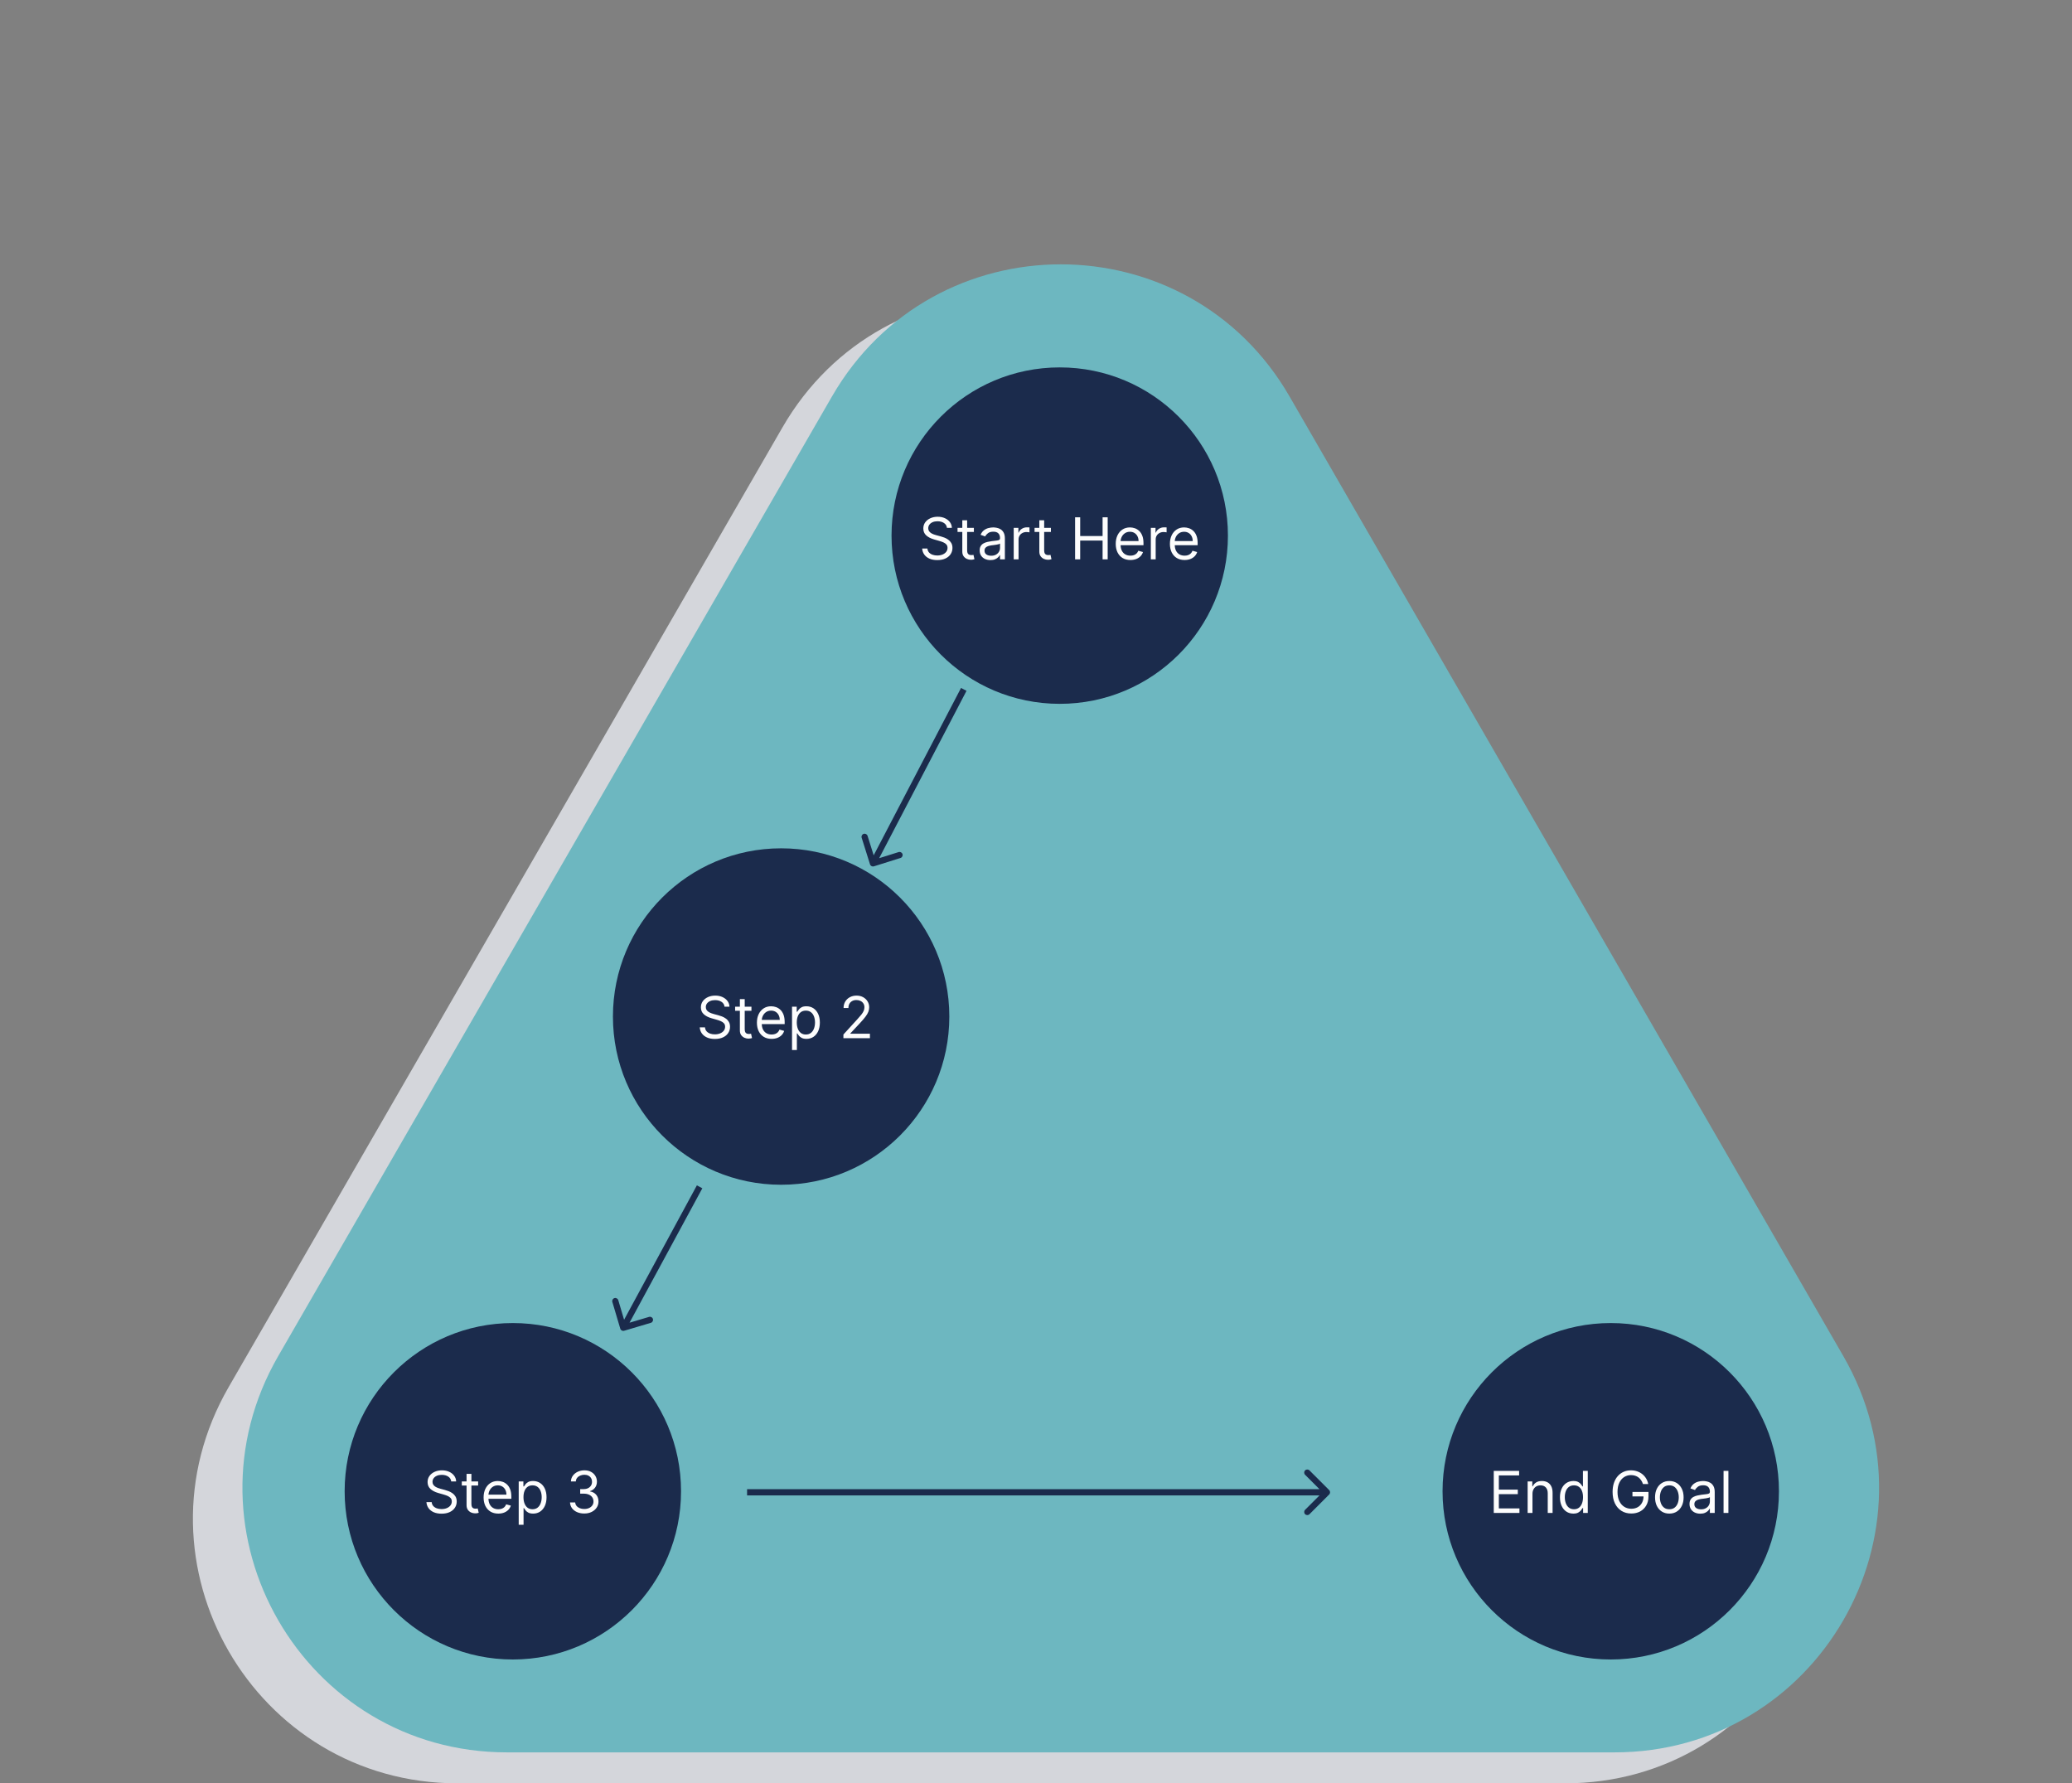 <svg width="1004" height="864" viewBox="0 0 1004 864" fill="none" xmlns="http://www.w3.org/2000/svg">
<rect x="0" y="0" width="1004" height="864" fill="#808080" stroke="none"/>
<path d="M379.139 207.083C428.402 121.728 551.598 121.728 600.861 207.083L869.197 672.017C918.447 757.35 856.862 864 758.336 864H221.664C123.138 864 61.553 757.35 110.803 672.017L379.139 207.083Z" fill="#D4D6DB"/>
<path d="M403.139 192.083C452.402 106.728 575.598 106.728 624.861 192.083L893.197 657.017C942.447 742.35 880.862 849 782.336 849H245.664C147.138 849 85.553 742.35 134.803 657.017L403.139 192.083Z" fill="#6DB7C0"/>
<circle cx="513.5" cy="259.5" r="81.5" fill="#1B2B4C"/>
<circle cx="378.5" cy="492.5" r="81.5" fill="#1B2B4C"/>
<circle cx="248.5" cy="722.5" r="81.5" fill="#1B2B4C"/>
<circle cx="780.5" cy="722.5" r="81.5" fill="#1B2B4C"/>
<path d="M458.852 255.727C458.733 254.72 458.249 253.938 457.401 253.381C456.552 252.824 455.511 252.545 454.278 252.545C453.377 252.545 452.588 252.691 451.912 252.983C451.242 253.275 450.719 253.676 450.341 254.186C449.97 254.696 449.784 255.277 449.784 255.926C449.784 256.47 449.913 256.937 450.172 257.328C450.437 257.713 450.775 258.034 451.186 258.293C451.597 258.545 452.028 258.753 452.479 258.919C452.929 259.078 453.344 259.207 453.722 259.307L455.79 259.864C456.32 260.003 456.91 260.195 457.56 260.44C458.216 260.686 458.842 261.02 459.439 261.445C460.042 261.862 460.539 262.399 460.93 263.055C461.321 263.712 461.517 264.517 461.517 265.472C461.517 266.572 461.229 267.566 460.652 268.455C460.082 269.343 459.247 270.049 458.146 270.572C457.053 271.096 455.723 271.358 454.159 271.358C452.701 271.358 451.438 271.123 450.371 270.652C449.31 270.181 448.475 269.525 447.865 268.683C447.262 267.841 446.92 266.864 446.841 265.75H449.386C449.453 266.519 449.711 267.155 450.162 267.659C450.619 268.156 451.196 268.527 451.892 268.773C452.595 269.011 453.35 269.131 454.159 269.131C455.1 269.131 455.946 268.978 456.695 268.673C457.444 268.362 458.037 267.931 458.474 267.381C458.912 266.824 459.131 266.174 459.131 265.432C459.131 264.756 458.942 264.205 458.564 263.781C458.186 263.357 457.689 263.012 457.072 262.747C456.456 262.482 455.79 262.25 455.074 262.051L452.568 261.335C450.977 260.878 449.718 260.225 448.79 259.376C447.862 258.528 447.398 257.418 447.398 256.045C447.398 254.905 447.706 253.911 448.322 253.062C448.946 252.207 449.781 251.545 450.828 251.074C451.882 250.597 453.059 250.358 454.358 250.358C455.67 250.358 456.837 250.593 457.858 251.064C458.879 251.528 459.688 252.164 460.284 252.973C460.887 253.782 461.205 254.7 461.239 255.727H458.852ZM471.895 255.727V257.716H463.98V255.727H471.895ZM466.287 252.068H468.634V266.625C468.634 267.288 468.73 267.785 468.922 268.116C469.121 268.441 469.373 268.66 469.678 268.773C469.989 268.879 470.318 268.932 470.662 268.932C470.921 268.932 471.133 268.919 471.299 268.892C471.464 268.859 471.597 268.832 471.696 268.812L472.174 270.92C472.015 270.98 471.792 271.04 471.507 271.099C471.222 271.166 470.861 271.199 470.424 271.199C469.761 271.199 469.111 271.056 468.475 270.771C467.845 270.486 467.321 270.052 466.904 269.469C466.493 268.885 466.287 268.15 466.287 267.261V252.068ZM479.919 271.358C478.952 271.358 478.073 271.176 477.284 270.811C476.496 270.44 475.869 269.906 475.405 269.21C474.941 268.508 474.709 267.659 474.709 266.665C474.709 265.79 474.882 265.08 475.226 264.537C475.571 263.987 476.032 263.556 476.608 263.244C477.185 262.933 477.821 262.701 478.517 262.548C479.22 262.389 479.926 262.263 480.635 262.17C481.563 262.051 482.316 261.962 482.892 261.902C483.476 261.836 483.9 261.726 484.165 261.574C484.437 261.421 484.573 261.156 484.573 260.778V260.699C484.573 259.718 484.304 258.955 483.767 258.412C483.237 257.868 482.432 257.597 481.351 257.597C480.231 257.597 479.353 257.842 478.716 258.332C478.08 258.823 477.632 259.347 477.374 259.903L475.147 259.108C475.544 258.18 476.075 257.457 476.738 256.94C477.407 256.417 478.136 256.052 478.925 255.847C479.721 255.634 480.503 255.528 481.272 255.528C481.762 255.528 482.326 255.588 482.962 255.707C483.605 255.82 484.225 256.055 484.821 256.413C485.425 256.771 485.925 257.312 486.323 258.034C486.721 258.757 486.919 259.724 486.919 260.938V271H484.573V268.932H484.453C484.294 269.263 484.029 269.618 483.658 269.996C483.287 270.374 482.793 270.695 482.176 270.96C481.56 271.225 480.808 271.358 479.919 271.358ZM480.277 269.25C481.205 269.25 481.988 269.068 482.624 268.703C483.267 268.339 483.751 267.868 484.076 267.291C484.407 266.714 484.573 266.108 484.573 265.472V263.324C484.473 263.443 484.255 263.553 483.917 263.652C483.585 263.745 483.201 263.828 482.763 263.901C482.332 263.967 481.911 264.027 481.5 264.08C481.096 264.126 480.768 264.166 480.516 264.199C479.906 264.278 479.336 264.408 478.806 264.587C478.282 264.759 477.858 265.021 477.533 265.372C477.215 265.717 477.056 266.187 477.056 266.784C477.056 267.599 477.357 268.216 477.961 268.634C478.57 269.045 479.343 269.25 480.277 269.25ZM491.202 271V255.727H493.469V258.034H493.629C493.907 257.278 494.411 256.665 495.14 256.195C495.869 255.724 496.691 255.489 497.606 255.489C497.778 255.489 497.994 255.492 498.252 255.499C498.511 255.505 498.706 255.515 498.839 255.528V257.915C498.759 257.895 498.577 257.865 498.292 257.825C498.013 257.779 497.719 257.756 497.407 257.756C496.665 257.756 496.002 257.911 495.418 258.223C494.842 258.528 494.384 258.952 494.046 259.496C493.715 260.033 493.549 260.646 493.549 261.335V271H491.202ZM509.219 255.727V257.716H501.305V255.727H509.219ZM503.612 252.068H505.958V266.625C505.958 267.288 506.054 267.785 506.246 268.116C506.445 268.441 506.697 268.66 507.002 268.773C507.314 268.879 507.642 268.932 507.987 268.932C508.245 268.932 508.457 268.919 508.623 268.892C508.789 268.859 508.921 268.832 509.021 268.812L509.498 270.92C509.339 270.98 509.117 271.04 508.832 271.099C508.547 271.166 508.185 271.199 507.748 271.199C507.085 271.199 506.435 271.056 505.799 270.771C505.169 270.486 504.646 270.052 504.228 269.469C503.817 268.885 503.612 268.15 503.612 267.261V252.068ZM520.942 271V250.636H523.408V259.705H534.266V250.636H536.732V271H534.266V261.892H523.408V271H520.942ZM547.754 271.318C546.283 271.318 545.013 270.993 543.946 270.344C542.885 269.688 542.067 268.773 541.49 267.599C540.92 266.42 540.635 265.047 540.635 263.483C540.635 261.919 540.92 260.54 541.49 259.347C542.067 258.147 542.869 257.212 543.896 256.543C544.93 255.866 546.137 255.528 547.516 255.528C548.311 255.528 549.097 255.661 549.872 255.926C550.648 256.191 551.354 256.622 551.99 257.219C552.626 257.809 553.134 258.591 553.511 259.565C553.889 260.54 554.078 261.74 554.078 263.165V264.159H542.305V262.131H551.692C551.692 261.269 551.519 260.5 551.175 259.824C550.837 259.148 550.353 258.614 549.723 258.223C549.1 257.832 548.364 257.636 547.516 257.636C546.581 257.636 545.772 257.868 545.089 258.332C544.413 258.79 543.893 259.386 543.528 260.122C543.164 260.858 542.982 261.647 542.982 262.489V263.841C542.982 264.994 543.18 265.972 543.578 266.774C543.982 267.57 544.543 268.176 545.259 268.594C545.974 269.005 546.806 269.21 547.754 269.21C548.371 269.21 548.928 269.124 549.425 268.952C549.929 268.773 550.363 268.508 550.727 268.156C551.092 267.798 551.374 267.354 551.572 266.824L553.839 267.46C553.601 268.229 553.2 268.905 552.636 269.489C552.073 270.065 551.377 270.516 550.548 270.841C549.72 271.159 548.788 271.318 547.754 271.318ZM557.648 271V255.727H559.915V258.034H560.074C560.352 257.278 560.856 256.665 561.585 256.195C562.314 255.724 563.136 255.489 564.051 255.489C564.223 255.489 564.439 255.492 564.697 255.499C564.956 255.505 565.152 255.515 565.284 255.528V257.915C565.205 257.895 565.022 257.865 564.737 257.825C564.459 257.779 564.164 257.756 563.852 257.756C563.11 257.756 562.447 257.911 561.864 258.223C561.287 258.528 560.83 258.952 560.491 259.496C560.16 260.033 559.994 260.646 559.994 261.335V271H557.648ZM574.004 271.318C572.533 271.318 571.263 270.993 570.196 270.344C569.135 269.688 568.317 268.773 567.74 267.599C567.17 266.42 566.885 265.047 566.885 263.483C566.885 261.919 567.17 260.54 567.74 259.347C568.317 258.147 569.119 257.212 570.146 256.543C571.18 255.866 572.387 255.528 573.766 255.528C574.561 255.528 575.347 255.661 576.122 255.926C576.898 256.191 577.604 256.622 578.24 257.219C578.876 257.809 579.384 258.591 579.761 259.565C580.139 260.54 580.328 261.74 580.328 263.165V264.159H568.555V262.131H577.942C577.942 261.269 577.769 260.5 577.425 259.824C577.087 259.148 576.603 258.614 575.973 258.223C575.35 257.832 574.614 257.636 573.766 257.636C572.831 257.636 572.022 257.868 571.339 258.332C570.663 258.79 570.143 259.386 569.778 260.122C569.414 260.858 569.232 261.647 569.232 262.489V263.841C569.232 264.994 569.43 265.972 569.828 266.774C570.232 267.57 570.793 268.176 571.509 268.594C572.224 269.005 573.056 269.21 574.004 269.21C574.621 269.21 575.178 269.124 575.675 268.952C576.179 268.773 576.613 268.508 576.977 268.156C577.342 267.798 577.624 267.354 577.822 266.824L580.089 267.46C579.851 268.229 579.45 268.905 578.886 269.489C578.323 270.065 577.627 270.516 576.798 270.841C575.97 271.159 575.038 271.318 574.004 271.318Z" fill="#FDFDFD"/>
<path d="M218.639 717.727C218.52 716.72 218.036 715.938 217.188 715.381C216.339 714.824 215.298 714.545 214.066 714.545C213.164 714.545 212.375 714.691 211.699 714.983C211.03 715.275 210.506 715.676 210.128 716.186C209.757 716.696 209.571 717.277 209.571 717.926C209.571 718.47 209.7 718.937 209.959 719.328C210.224 719.713 210.562 720.034 210.973 720.293C211.384 720.545 211.815 720.753 212.266 720.919C212.717 721.078 213.131 721.207 213.509 721.307L215.577 721.864C216.107 722.003 216.697 722.195 217.347 722.44C218.003 722.686 218.629 723.02 219.226 723.445C219.829 723.862 220.326 724.399 220.718 725.055C221.109 725.712 221.304 726.517 221.304 727.472C221.304 728.572 221.016 729.566 220.439 730.455C219.869 731.343 219.034 732.049 217.933 732.572C216.84 733.096 215.511 733.358 213.946 733.358C212.488 733.358 211.225 733.123 210.158 732.652C209.097 732.181 208.262 731.525 207.652 730.683C207.049 729.841 206.708 728.864 206.628 727.75H209.173C209.24 728.519 209.498 729.155 209.949 729.659C210.406 730.156 210.983 730.527 211.679 730.773C212.382 731.011 213.137 731.131 213.946 731.131C214.887 731.131 215.733 730.978 216.482 730.673C217.231 730.362 217.824 729.931 218.262 729.381C218.699 728.824 218.918 728.174 218.918 727.432C218.918 726.756 218.729 726.205 218.351 725.781C217.973 725.357 217.476 725.012 216.86 724.747C216.243 724.482 215.577 724.25 214.861 724.051L212.355 723.335C210.764 722.878 209.505 722.225 208.577 721.376C207.649 720.528 207.185 719.418 207.185 718.045C207.185 716.905 207.493 715.911 208.11 715.062C208.733 714.207 209.568 713.545 210.615 713.074C211.669 712.597 212.846 712.358 214.145 712.358C215.458 712.358 216.624 712.593 217.645 713.064C218.666 713.528 219.475 714.164 220.071 714.973C220.674 715.782 220.993 716.7 221.026 717.727H218.639ZM231.682 717.727V719.716H223.768V717.727H231.682ZM226.074 714.068H228.421V728.625C228.421 729.288 228.517 729.785 228.709 730.116C228.908 730.441 229.16 730.66 229.465 730.773C229.777 730.879 230.105 730.932 230.449 730.932C230.708 730.932 230.92 730.919 231.086 730.892C231.251 730.859 231.384 730.832 231.483 730.812L231.961 732.92C231.802 732.98 231.58 733.04 231.295 733.099C231.01 733.166 230.648 733.199 230.211 733.199C229.548 733.199 228.898 733.056 228.262 732.771C227.632 732.486 227.108 732.052 226.691 731.469C226.28 730.885 226.074 730.15 226.074 729.261V714.068ZM241.452 733.318C239.98 733.318 238.711 732.993 237.643 732.344C236.583 731.688 235.764 730.773 235.187 729.599C234.617 728.42 234.332 727.047 234.332 725.483C234.332 723.919 234.617 722.54 235.187 721.347C235.764 720.147 236.566 719.212 237.594 718.543C238.628 717.866 239.834 717.528 241.213 717.528C242.008 717.528 242.794 717.661 243.569 717.926C244.345 718.191 245.051 718.622 245.687 719.219C246.324 719.809 246.831 720.591 247.209 721.565C247.586 722.54 247.775 723.74 247.775 725.165V726.159H236.003V724.131H245.389C245.389 723.269 245.217 722.5 244.872 721.824C244.534 721.148 244.05 720.614 243.42 720.223C242.797 719.832 242.061 719.636 241.213 719.636C240.278 719.636 239.47 719.868 238.787 720.332C238.111 720.79 237.59 721.386 237.226 722.122C236.861 722.858 236.679 723.647 236.679 724.489V725.841C236.679 726.994 236.878 727.972 237.275 728.774C237.68 729.57 238.24 730.176 238.956 730.594C239.672 731.005 240.504 731.21 241.452 731.21C242.068 731.21 242.625 731.124 243.122 730.952C243.626 730.773 244.06 730.508 244.425 730.156C244.789 729.798 245.071 729.354 245.27 728.824L247.537 729.46C247.298 730.229 246.897 730.905 246.334 731.489C245.77 732.065 245.074 732.516 244.246 732.841C243.417 733.159 242.486 733.318 241.452 733.318ZM251.345 738.727V717.727H253.612V720.153H253.89C254.063 719.888 254.301 719.55 254.606 719.139C254.918 718.722 255.362 718.35 255.939 718.026C256.522 717.694 257.311 717.528 258.305 717.528C259.591 717.528 260.725 717.85 261.706 718.493C262.687 719.136 263.452 720.047 264.003 721.227C264.553 722.407 264.828 723.799 264.828 725.403C264.828 727.021 264.553 728.423 264.003 729.609C263.452 730.789 262.69 731.704 261.716 732.354C260.741 732.997 259.618 733.318 258.345 733.318C257.364 733.318 256.578 733.156 255.988 732.831C255.398 732.5 254.944 732.125 254.626 731.707C254.308 731.283 254.063 730.932 253.89 730.653H253.692V738.727H251.345ZM253.652 725.364C253.652 726.517 253.821 727.535 254.159 728.416C254.497 729.291 254.991 729.977 255.64 730.474C256.29 730.965 257.086 731.21 258.027 731.21C259.008 731.21 259.827 730.952 260.483 730.435C261.146 729.911 261.643 729.208 261.974 728.327C262.312 727.438 262.481 726.451 262.481 725.364C262.481 724.29 262.316 723.322 261.984 722.46C261.659 721.592 261.166 720.906 260.503 720.402C259.846 719.892 259.021 719.636 258.027 719.636C257.072 719.636 256.27 719.878 255.621 720.362C254.971 720.839 254.48 721.509 254.149 722.371C253.818 723.226 253.652 724.223 253.652 725.364ZM283.123 733.278C281.811 733.278 280.641 733.053 279.613 732.602C278.593 732.152 277.781 731.525 277.177 730.723C276.581 729.914 276.256 728.976 276.203 727.909H278.709C278.762 728.565 278.987 729.132 279.385 729.609C279.782 730.08 280.303 730.445 280.946 730.703C281.589 730.962 282.301 731.091 283.084 731.091C283.959 731.091 284.734 730.938 285.41 730.634C286.086 730.329 286.617 729.904 287.001 729.361C287.386 728.817 287.578 728.188 287.578 727.472C287.578 726.723 287.392 726.063 287.021 725.493C286.65 724.916 286.106 724.465 285.39 724.141C284.675 723.816 283.8 723.653 282.765 723.653H281.135V721.466H282.765C283.574 721.466 284.283 721.32 284.893 721.028C285.51 720.737 285.99 720.326 286.335 719.795C286.686 719.265 286.862 718.642 286.862 717.926C286.862 717.237 286.71 716.637 286.405 716.126C286.1 715.616 285.669 715.218 285.112 714.933C284.562 714.648 283.912 714.506 283.163 714.506C282.461 714.506 281.798 714.635 281.175 714.893C280.558 715.145 280.054 715.513 279.663 715.997C279.272 716.474 279.06 717.051 279.027 717.727H276.64C276.68 716.66 277.002 715.725 277.605 714.923C278.208 714.115 278.997 713.485 279.971 713.034C280.952 712.583 282.03 712.358 283.203 712.358C284.462 712.358 285.543 712.613 286.444 713.124C287.346 713.627 288.039 714.294 288.523 715.122C289.006 715.951 289.248 716.846 289.248 717.807C289.248 718.954 288.947 719.931 288.344 720.74C287.747 721.549 286.935 722.109 285.907 722.42V722.58C287.193 722.792 288.198 723.339 288.92 724.22C289.643 725.095 290.004 726.179 290.004 727.472C290.004 728.579 289.702 729.573 289.099 730.455C288.503 731.33 287.687 732.019 286.653 732.523C285.619 733.027 284.443 733.278 283.123 733.278Z" fill="#FDFDFD"/>
<path d="M723.808 733V712.636H736.097V714.824H726.274V721.705H735.461V723.892H726.274V730.812H736.257V733H723.808ZM742.57 723.812V733H740.224V717.727H742.491V720.114H742.69C743.048 719.338 743.591 718.715 744.32 718.244C745.05 717.767 745.991 717.528 747.144 717.528C748.178 717.528 749.083 717.741 749.859 718.165C750.634 718.582 751.238 719.219 751.669 720.074C752.099 720.922 752.315 721.996 752.315 723.295V733H749.968V723.455C749.968 722.255 749.657 721.32 749.034 720.651C748.41 719.974 747.555 719.636 746.468 719.636C745.719 719.636 745.05 719.799 744.46 720.124C743.876 720.448 743.416 720.922 743.078 721.545C742.74 722.169 742.57 722.924 742.57 723.812ZM762.37 733.318C761.097 733.318 759.974 732.997 758.999 732.354C758.025 731.704 757.262 730.789 756.712 729.609C756.162 728.423 755.887 727.021 755.887 725.403C755.887 723.799 756.162 722.407 756.712 721.227C757.262 720.047 758.028 719.136 759.009 718.493C759.99 717.85 761.124 717.528 762.41 717.528C763.404 717.528 764.189 717.694 764.766 718.026C765.349 718.35 765.794 718.722 766.099 719.139C766.41 719.55 766.652 719.888 766.824 720.153H767.023V712.636H769.37V733H767.103V730.653H766.824C766.652 730.932 766.407 731.283 766.089 731.707C765.77 732.125 765.316 732.5 764.726 732.831C764.136 733.156 763.351 733.318 762.37 733.318ZM762.688 731.21C763.629 731.21 764.425 730.965 765.074 730.474C765.724 729.977 766.218 729.291 766.556 728.416C766.894 727.535 767.063 726.517 767.063 725.364C767.063 724.223 766.897 723.226 766.566 722.371C766.234 721.509 765.744 720.839 765.094 720.362C764.445 719.878 763.643 719.636 762.688 719.636C761.694 719.636 760.865 719.892 760.202 720.402C759.546 720.906 759.052 721.592 758.721 722.46C758.396 723.322 758.233 724.29 758.233 725.364C758.233 726.451 758.399 727.438 758.731 728.327C759.069 729.208 759.566 729.911 760.222 730.435C760.885 730.952 761.707 731.21 762.688 731.21ZM796.107 719C795.888 718.33 795.6 717.731 795.242 717.2C794.891 716.663 794.47 716.206 793.979 715.828C793.495 715.45 792.945 715.162 792.329 714.963C791.712 714.764 791.036 714.665 790.3 714.665C789.094 714.665 787.997 714.976 787.009 715.599C786.021 716.223 785.236 717.141 784.653 718.354C784.069 719.567 783.778 721.055 783.778 722.818C783.778 724.581 784.073 726.07 784.662 727.283C785.252 728.496 786.051 729.414 787.059 730.037C788.066 730.66 789.2 730.972 790.459 730.972C791.626 730.972 792.653 730.723 793.542 730.226C794.437 729.722 795.133 729.013 795.63 728.098C796.134 727.177 796.385 726.093 796.385 724.847L797.141 725.006H791.016V722.818H798.772V725.006C798.772 726.683 798.414 728.141 797.698 729.381C796.989 730.62 796.008 731.581 794.755 732.264C793.509 732.94 792.077 733.278 790.459 733.278C788.656 733.278 787.072 732.854 785.706 732.006C784.348 731.157 783.287 729.951 782.525 728.386C781.769 726.822 781.391 724.966 781.391 722.818C781.391 721.207 781.607 719.759 782.037 718.473C782.475 717.18 783.091 716.08 783.887 715.172C784.682 714.264 785.624 713.568 786.711 713.084C787.798 712.6 788.994 712.358 790.3 712.358C791.374 712.358 792.375 712.52 793.303 712.845C794.238 713.163 795.07 713.617 795.799 714.207C796.535 714.791 797.148 715.49 797.638 716.305C798.129 717.114 798.467 718.012 798.653 719H796.107ZM808.882 733.318C807.503 733.318 806.293 732.99 805.252 732.334C804.218 731.678 803.41 730.759 802.826 729.58C802.249 728.4 801.961 727.021 801.961 725.443C801.961 723.852 802.249 722.464 802.826 721.277C803.41 720.09 804.218 719.169 805.252 718.513C806.293 717.857 807.503 717.528 808.882 717.528C810.26 717.528 811.467 717.857 812.501 718.513C813.542 719.169 814.35 720.09 814.927 721.277C815.51 722.464 815.802 723.852 815.802 725.443C815.802 727.021 815.51 728.4 814.927 729.58C814.35 730.759 813.542 731.678 812.501 732.334C811.467 732.99 810.26 733.318 808.882 733.318ZM808.882 731.21C809.929 731.21 810.791 730.942 811.467 730.405C812.143 729.868 812.643 729.162 812.968 728.287C813.293 727.412 813.455 726.464 813.455 725.443C813.455 724.422 813.293 723.471 812.968 722.589C812.643 721.708 812.143 720.995 811.467 720.452C810.791 719.908 809.929 719.636 808.882 719.636C807.834 719.636 806.972 719.908 806.296 720.452C805.62 720.995 805.12 721.708 804.795 722.589C804.47 723.471 804.308 724.422 804.308 725.443C804.308 726.464 804.47 727.412 804.795 728.287C805.12 729.162 805.62 729.868 806.296 730.405C806.972 730.942 807.834 731.21 808.882 731.21ZM823.878 733.358C822.911 733.358 822.032 733.176 821.243 732.811C820.455 732.44 819.828 731.906 819.364 731.21C818.9 730.508 818.668 729.659 818.668 728.665C818.668 727.79 818.84 727.08 819.185 726.537C819.53 725.987 819.991 725.556 820.567 725.244C821.144 724.933 821.78 724.701 822.476 724.548C823.179 724.389 823.885 724.263 824.594 724.17C825.522 724.051 826.275 723.962 826.851 723.902C827.435 723.836 827.859 723.726 828.124 723.574C828.396 723.421 828.532 723.156 828.532 722.778V722.699C828.532 721.718 828.263 720.955 827.726 720.412C827.196 719.868 826.391 719.597 825.31 719.597C824.19 719.597 823.312 719.842 822.675 720.332C822.039 720.823 821.591 721.347 821.333 721.903L819.106 721.108C819.503 720.18 820.034 719.457 820.697 718.94C821.366 718.417 822.095 718.052 822.884 717.847C823.68 717.634 824.462 717.528 825.231 717.528C825.721 717.528 826.285 717.588 826.921 717.707C827.564 717.82 828.184 718.055 828.78 718.413C829.384 718.771 829.884 719.312 830.282 720.034C830.68 720.757 830.878 721.724 830.878 722.938V733H828.532V730.932H828.412C828.253 731.263 827.988 731.618 827.617 731.996C827.246 732.374 826.752 732.695 826.135 732.96C825.519 733.225 824.767 733.358 823.878 733.358ZM824.236 731.25C825.164 731.25 825.947 731.068 826.583 730.703C827.226 730.339 827.71 729.868 828.035 729.291C828.366 728.714 828.532 728.108 828.532 727.472V725.324C828.432 725.443 828.214 725.553 827.876 725.652C827.544 725.745 827.16 725.828 826.722 725.901C826.291 725.967 825.87 726.027 825.459 726.08C825.055 726.126 824.727 726.166 824.475 726.199C823.865 726.278 823.295 726.408 822.765 726.587C822.241 726.759 821.817 727.021 821.492 727.372C821.174 727.717 821.015 728.187 821.015 728.784C821.015 729.599 821.316 730.216 821.92 730.634C822.529 731.045 823.302 731.25 824.236 731.25ZM837.508 712.636V733H835.161V712.636H837.508Z" fill="#FDFDFD"/>
<path d="M351.077 487.727C350.958 486.72 350.474 485.938 349.625 485.381C348.777 484.824 347.736 484.545 346.503 484.545C345.602 484.545 344.813 484.691 344.137 484.983C343.467 485.275 342.943 485.676 342.566 486.186C342.194 486.696 342.009 487.277 342.009 487.926C342.009 488.47 342.138 488.937 342.396 489.328C342.662 489.713 343 490.034 343.411 490.293C343.822 490.545 344.253 490.753 344.703 490.919C345.154 491.078 345.568 491.207 345.946 491.307L348.014 491.864C348.545 492.003 349.135 492.195 349.784 492.44C350.441 492.686 351.067 493.02 351.664 493.445C352.267 493.862 352.764 494.399 353.155 495.055C353.546 495.712 353.742 496.517 353.742 497.472C353.742 498.572 353.453 499.566 352.877 500.455C352.307 501.343 351.471 502.049 350.371 502.572C349.277 503.096 347.948 503.358 346.384 503.358C344.925 503.358 343.663 503.123 342.595 502.652C341.535 502.181 340.7 501.525 340.09 500.683C339.486 499.841 339.145 498.864 339.066 497.75H341.611C341.677 498.519 341.936 499.155 342.387 499.659C342.844 500.156 343.421 500.527 344.117 500.773C344.819 501.011 345.575 501.131 346.384 501.131C347.325 501.131 348.17 500.978 348.919 500.673C349.668 500.362 350.262 499.931 350.699 499.381C351.137 498.824 351.355 498.174 351.355 497.432C351.355 496.756 351.166 496.205 350.789 495.781C350.411 495.357 349.914 495.012 349.297 494.747C348.681 494.482 348.014 494.25 347.298 494.051L344.793 493.335C343.202 492.878 341.942 492.225 341.014 491.376C340.086 490.528 339.622 489.418 339.622 488.045C339.622 486.905 339.931 485.911 340.547 485.062C341.17 484.207 342.005 483.545 343.053 483.074C344.107 482.597 345.283 482.358 346.583 482.358C347.895 482.358 349.062 482.593 350.083 483.064C351.103 483.528 351.912 484.164 352.509 484.973C353.112 485.782 353.43 486.7 353.463 487.727H351.077ZM364.12 487.727V489.716H356.205V487.727H364.12ZM358.512 484.068H360.858V498.625C360.858 499.288 360.955 499.785 361.147 500.116C361.346 500.441 361.598 500.66 361.903 500.773C362.214 500.879 362.542 500.932 362.887 500.932C363.145 500.932 363.358 500.919 363.523 500.892C363.689 500.859 363.822 500.832 363.921 500.812L364.398 502.92C364.239 502.98 364.017 503.04 363.732 503.099C363.447 503.166 363.086 503.199 362.648 503.199C361.985 503.199 361.336 503.056 360.699 502.771C360.07 502.486 359.546 502.052 359.128 501.469C358.717 500.885 358.512 500.15 358.512 499.261V484.068ZM373.889 503.318C372.417 503.318 371.148 502.993 370.081 502.344C369.02 501.688 368.202 500.773 367.625 499.599C367.055 498.42 366.77 497.047 366.77 495.483C366.77 493.919 367.055 492.54 367.625 491.347C368.202 490.147 369.004 489.212 370.031 488.543C371.065 487.866 372.272 487.528 373.65 487.528C374.446 487.528 375.231 487.661 376.007 487.926C376.782 488.191 377.488 488.622 378.125 489.219C378.761 489.809 379.268 490.591 379.646 491.565C380.024 492.54 380.213 493.74 380.213 495.165V496.159H368.44V494.131H377.827C377.827 493.269 377.654 492.5 377.309 491.824C376.971 491.148 376.488 490.614 375.858 490.223C375.235 489.832 374.499 489.636 373.65 489.636C372.716 489.636 371.907 489.868 371.224 490.332C370.548 490.79 370.028 491.386 369.663 492.122C369.299 492.858 369.116 493.647 369.116 494.489V495.841C369.116 496.994 369.315 497.972 369.713 498.774C370.117 499.57 370.677 500.176 371.393 500.594C372.109 501.005 372.941 501.21 373.889 501.21C374.506 501.21 375.062 501.124 375.559 500.952C376.063 500.773 376.497 500.508 376.862 500.156C377.227 499.798 377.508 499.354 377.707 498.824L379.974 499.46C379.736 500.229 379.335 500.905 378.771 501.489C378.208 502.065 377.512 502.516 376.683 502.841C375.854 503.159 374.923 503.318 373.889 503.318ZM383.782 508.727V487.727H386.05V490.153H386.328C386.5 489.888 386.739 489.55 387.044 489.139C387.355 488.722 387.8 488.35 388.376 488.026C388.96 487.694 389.748 487.528 390.743 487.528C392.029 487.528 393.162 487.85 394.143 488.493C395.124 489.136 395.89 490.047 396.44 491.227C396.99 492.407 397.265 493.799 397.265 495.403C397.265 497.021 396.99 498.423 396.44 499.609C395.89 500.789 395.128 501.704 394.153 502.354C393.179 502.997 392.055 503.318 390.782 503.318C389.801 503.318 389.016 503.156 388.426 502.831C387.836 502.5 387.382 502.125 387.064 501.707C386.746 501.283 386.5 500.932 386.328 500.653H386.129V508.727H383.782ZM386.089 495.364C386.089 496.517 386.258 497.535 386.596 498.416C386.934 499.291 387.428 499.977 388.078 500.474C388.728 500.965 389.523 501.21 390.464 501.21C391.445 501.21 392.264 500.952 392.92 500.435C393.583 499.911 394.08 499.208 394.412 498.327C394.75 497.438 394.919 496.451 394.919 495.364C394.919 494.29 394.753 493.322 394.422 492.46C394.097 491.592 393.603 490.906 392.94 490.402C392.284 489.892 391.459 489.636 390.464 489.636C389.51 489.636 388.708 489.878 388.058 490.362C387.408 490.839 386.918 491.509 386.586 492.371C386.255 493.226 386.089 494.223 386.089 495.364ZM408.68 503V501.21L415.402 493.852C416.191 492.991 416.84 492.241 417.351 491.605C417.861 490.962 418.239 490.359 418.484 489.795C418.736 489.225 418.862 488.629 418.862 488.006C418.862 487.29 418.69 486.67 418.345 486.146C418.007 485.623 417.543 485.218 416.953 484.933C416.363 484.648 415.7 484.506 414.964 484.506C414.182 484.506 413.499 484.668 412.916 484.993C412.339 485.311 411.892 485.759 411.574 486.335C411.262 486.912 411.106 487.588 411.106 488.364H408.76C408.76 487.17 409.035 486.123 409.585 485.222C410.135 484.32 410.884 483.617 411.832 483.114C412.787 482.61 413.857 482.358 415.044 482.358C416.237 482.358 417.294 482.61 418.216 483.114C419.137 483.617 419.86 484.297 420.383 485.152C420.907 486.007 421.169 486.958 421.169 488.006C421.169 488.755 421.033 489.487 420.761 490.203C420.496 490.912 420.032 491.705 419.369 492.58C418.713 493.448 417.801 494.509 416.635 495.761L412.061 500.653V500.812H421.527V503H408.68Z" fill="#FDFDFD"/>
<path d="M421.569 418.749C421.817 419.539 422.659 419.978 423.449 419.73L436.329 415.685C437.119 415.436 437.559 414.595 437.311 413.804C437.062 413.014 436.22 412.574 435.43 412.823L423.981 416.419L420.385 404.97C420.137 404.18 419.295 403.74 418.505 403.989C417.715 404.237 417.275 405.079 417.523 405.869L421.569 418.749ZM465.67 333.306L421.67 417.605L424.33 418.993L468.33 334.694L465.67 333.306Z" fill="#1B2B4C"/>
<path d="M644.061 724.061C644.646 723.475 644.646 722.525 644.061 721.939L634.515 712.393C633.929 711.808 632.979 711.808 632.393 712.393C631.808 712.979 631.808 713.929 632.393 714.515L640.879 723L632.393 731.485C631.808 732.071 631.808 733.021 632.393 733.607C632.979 734.192 633.929 734.192 634.515 733.607L644.061 724.061ZM362 724.5H643V721.5H362V724.5Z" fill="#1B2B4C"/>
<path d="M300.562 643.727C300.798 644.521 301.633 644.973 302.427 644.737L315.368 640.891C316.162 640.655 316.614 639.819 316.378 639.025C316.142 638.231 315.307 637.779 314.513 638.015L303.01 641.434L299.591 629.931C299.355 629.137 298.52 628.685 297.726 628.921C296.932 629.157 296.48 629.992 296.716 630.786L300.562 643.727ZM337.681 574.286L300.681 642.585L303.319 644.014L340.319 575.714L337.681 574.286Z" fill="#1B2B4C"/>
</svg>
